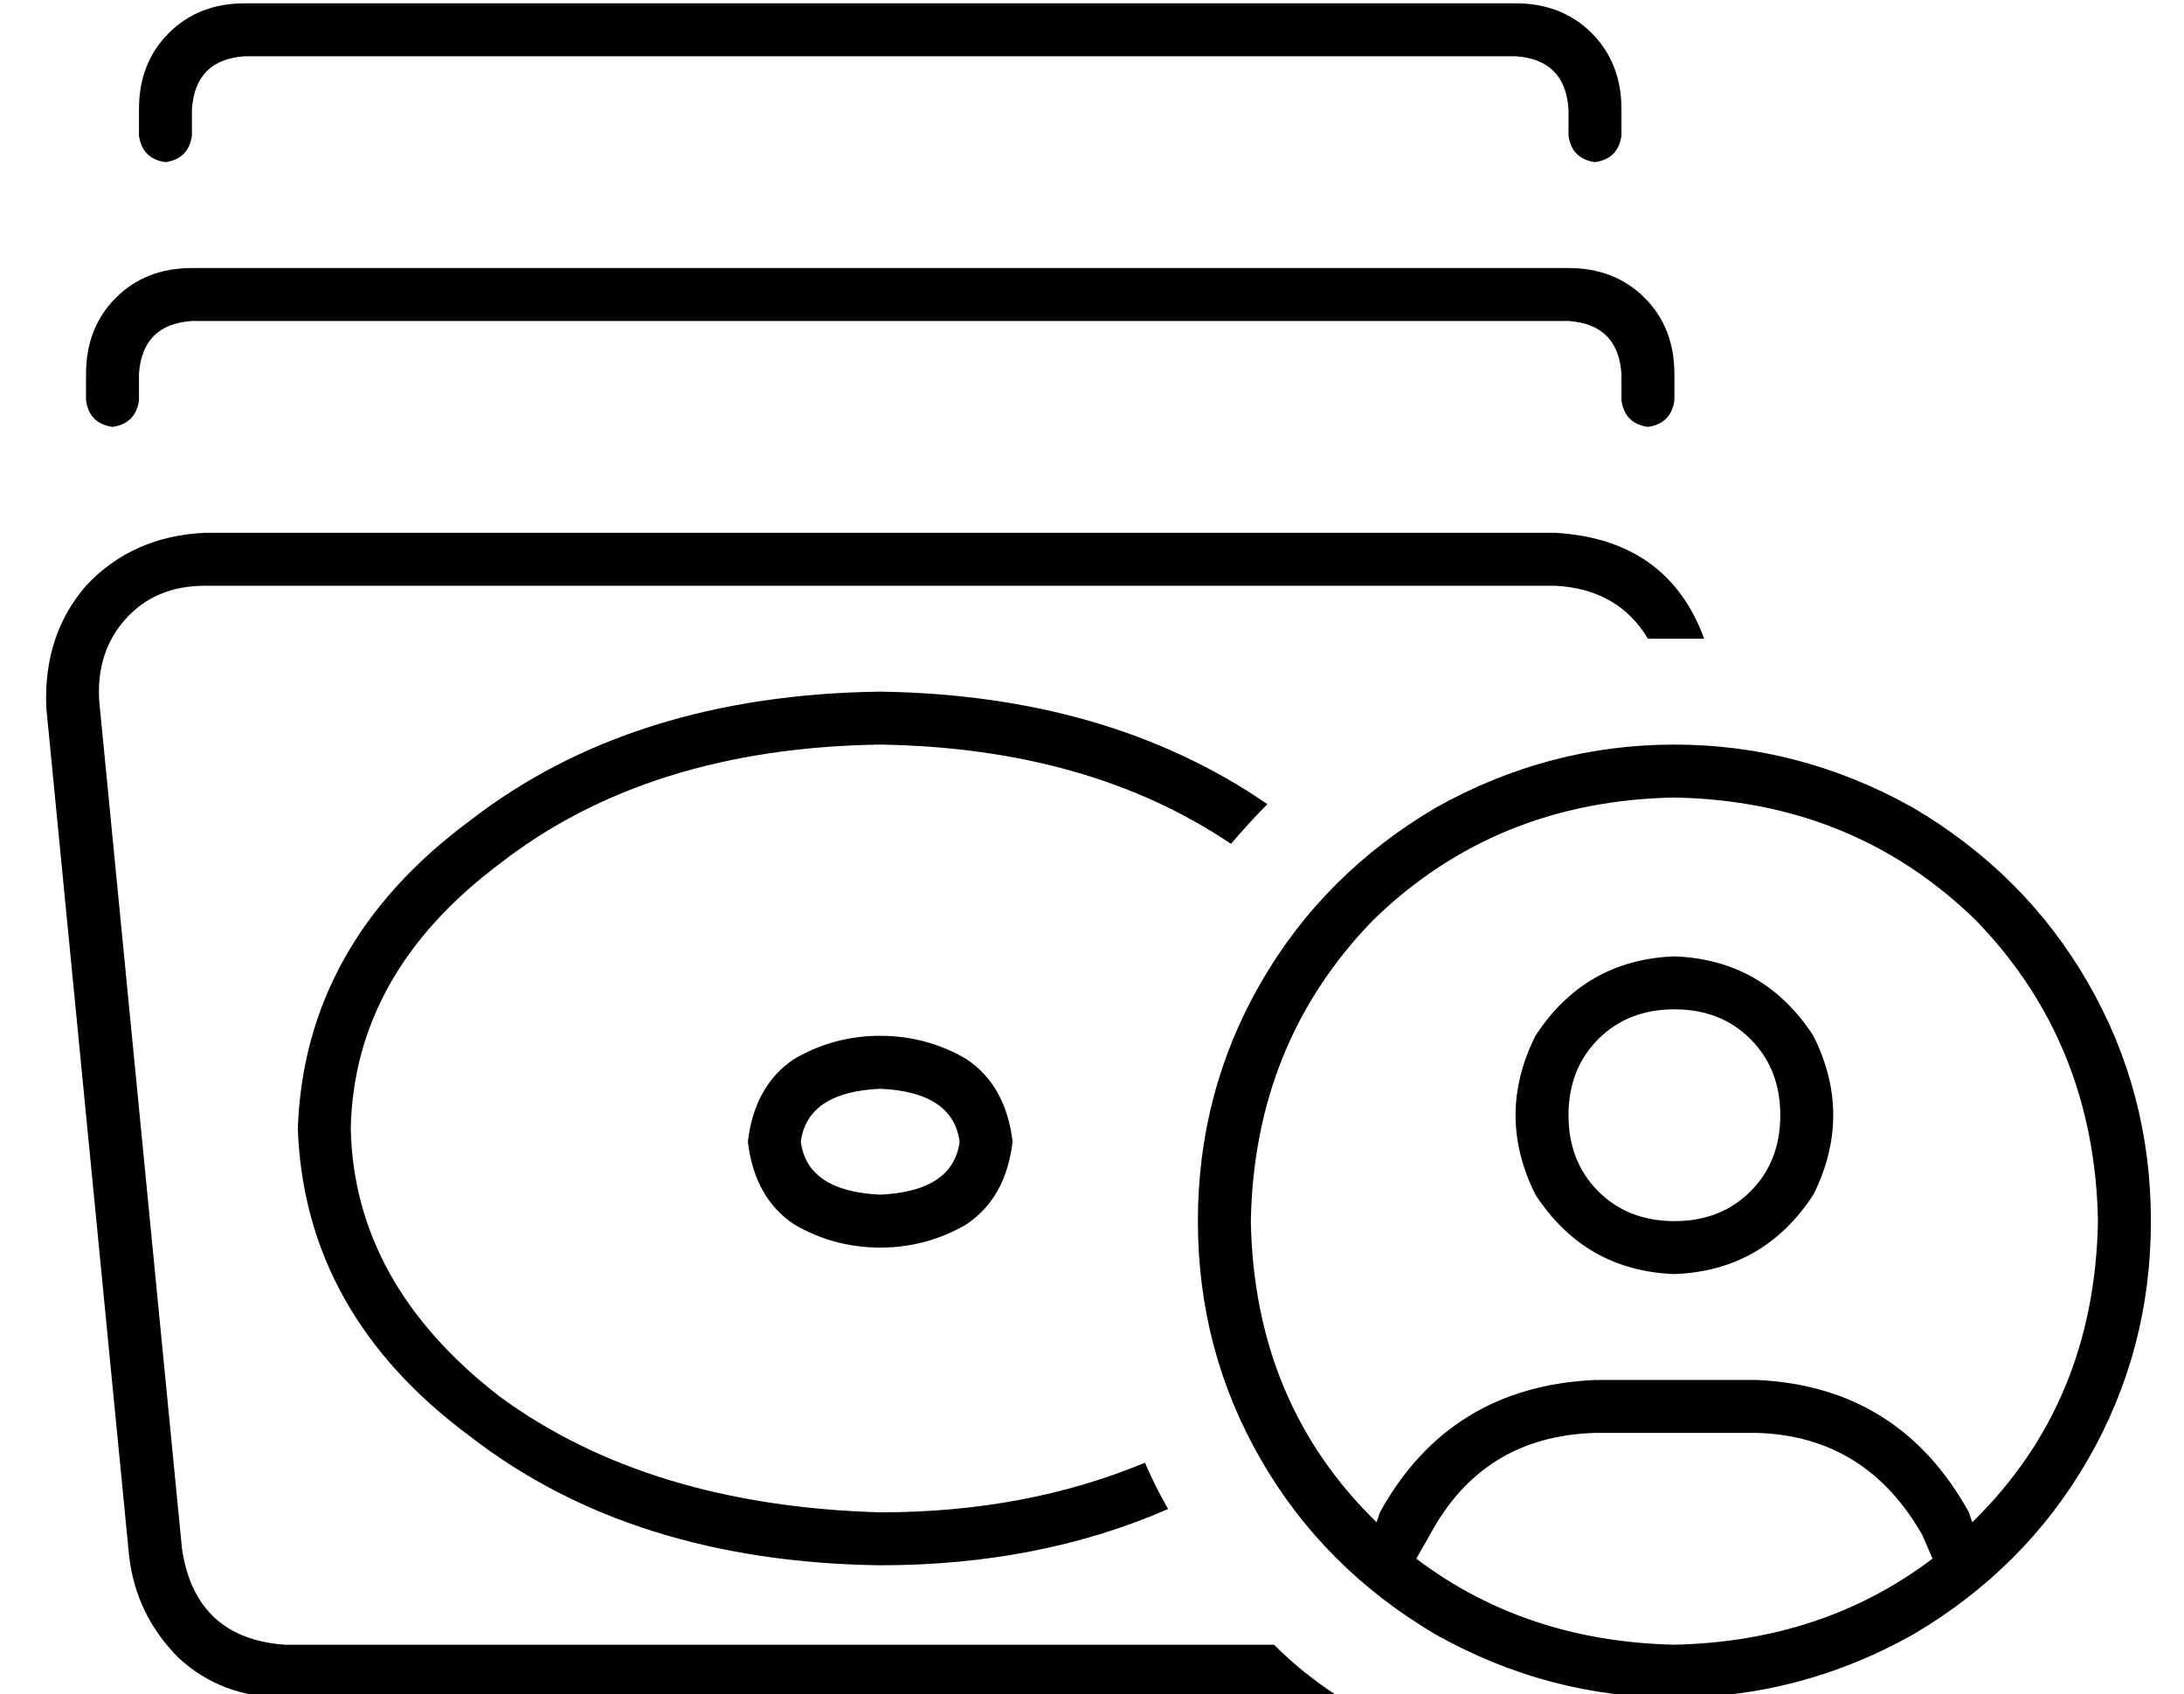 <?xml version="1.0" standalone="no"?>
<!DOCTYPE svg PUBLIC "-//W3C//DTD SVG 1.1//EN" "http://www.w3.org/Graphics/SVG/1.1/DTD/svg11.dtd" >
<svg xmlns="http://www.w3.org/2000/svg" xmlns:xlink="http://www.w3.org/1999/xlink" version="1.1" viewBox="-10 -40 660 512">
   <path fill="currentColor"
d="M64 -39h384h-384h384q14 0 23 9t9 23v8v0q-1 7 -8 8q-7 -1 -8 -8v-8v0q-1 -15 -16 -16h-384v0q-15 1 -16 16v8v0q-1 7 -8 8q-7 -1 -8 -8v-8v0q0 -14 9 -23t23 -9v0zM16 73q0 -14 9 -23v0v0q9 -9 23 -9h416v0q14 0 23 9t9 23v8v0q-1 7 -8 8q-7 -1 -8 -8v-8v0
q-1 -15 -16 -16h-416v0q-15 1 -16 16v8v0q-1 7 -8 8q-7 -1 -8 -8v-8v0zM4 174q-1 -22 12 -37v0v0q14 -15 36 -16h408v0q34 2 45 32h-9v0h-8q-9 -15 -28 -16h-408v0q-15 0 -24 10t-8 25l25 256v0q4 27 31 29h299v0q9 9 20 16h-319v0q-19 0 -32 -12q-13 -13 -15 -31l-25 -256
v0zM256 169q69 1 117 34q-5 5 -11 12q-43 -29 -106 -30q-70 1 -115 36q-44 33 -45 80q1 47 45 81q45 33 115 35q44 0 80 -15q3 7 7 14q-39 17 -87 17q-75 -1 -124 -39q-50 -37 -52 -93q2 -56 52 -93q49 -38 124 -39v0zM282 330q-12 7 -26 7t-26 -7q-12 -8 -14 -25
q2 -17 14 -25q12 -7 26 -7t26 7q12 8 14 25q-2 17 -14 25v0zM256 321q22 -1 24 -16q-2 -15 -24 -16q-22 1 -24 16q2 15 24 16v0zM574 431l-3 -7l3 7l-3 -7q-17 -30 -50 -31h-49v0q-34 1 -50 31l-4 7v0q33 25 78 26q45 -1 78 -26v0zM586 420q37 -36 38 -91q-1 -54 -37 -91
q-37 -36 -91 -37q-54 1 -91 37q-36 37 -37 91q1 55 38 91l1 -3v0q21 -38 65 -40h49v0q43 2 64 40l1 3v0zM352 329q0 -39 19 -72v0v0q19 -33 53 -53q34 -19 72 -19t72 19q34 20 53 53t19 72t-19 72t-53 53q-34 19 -72 19t-72 -19q-34 -20 -53 -53t-19 -72v0zM496 329
q14 0 23 -9v0v0q9 -9 9 -23t-9 -23t-23 -9t-23 9t-9 23t9 23t23 9v0zM496 249q27 1 42 24q12 24 0 48q-15 23 -42 24q-27 -1 -42 -24q-12 -24 0 -48q15 -23 42 -24v0z" />
</svg>
